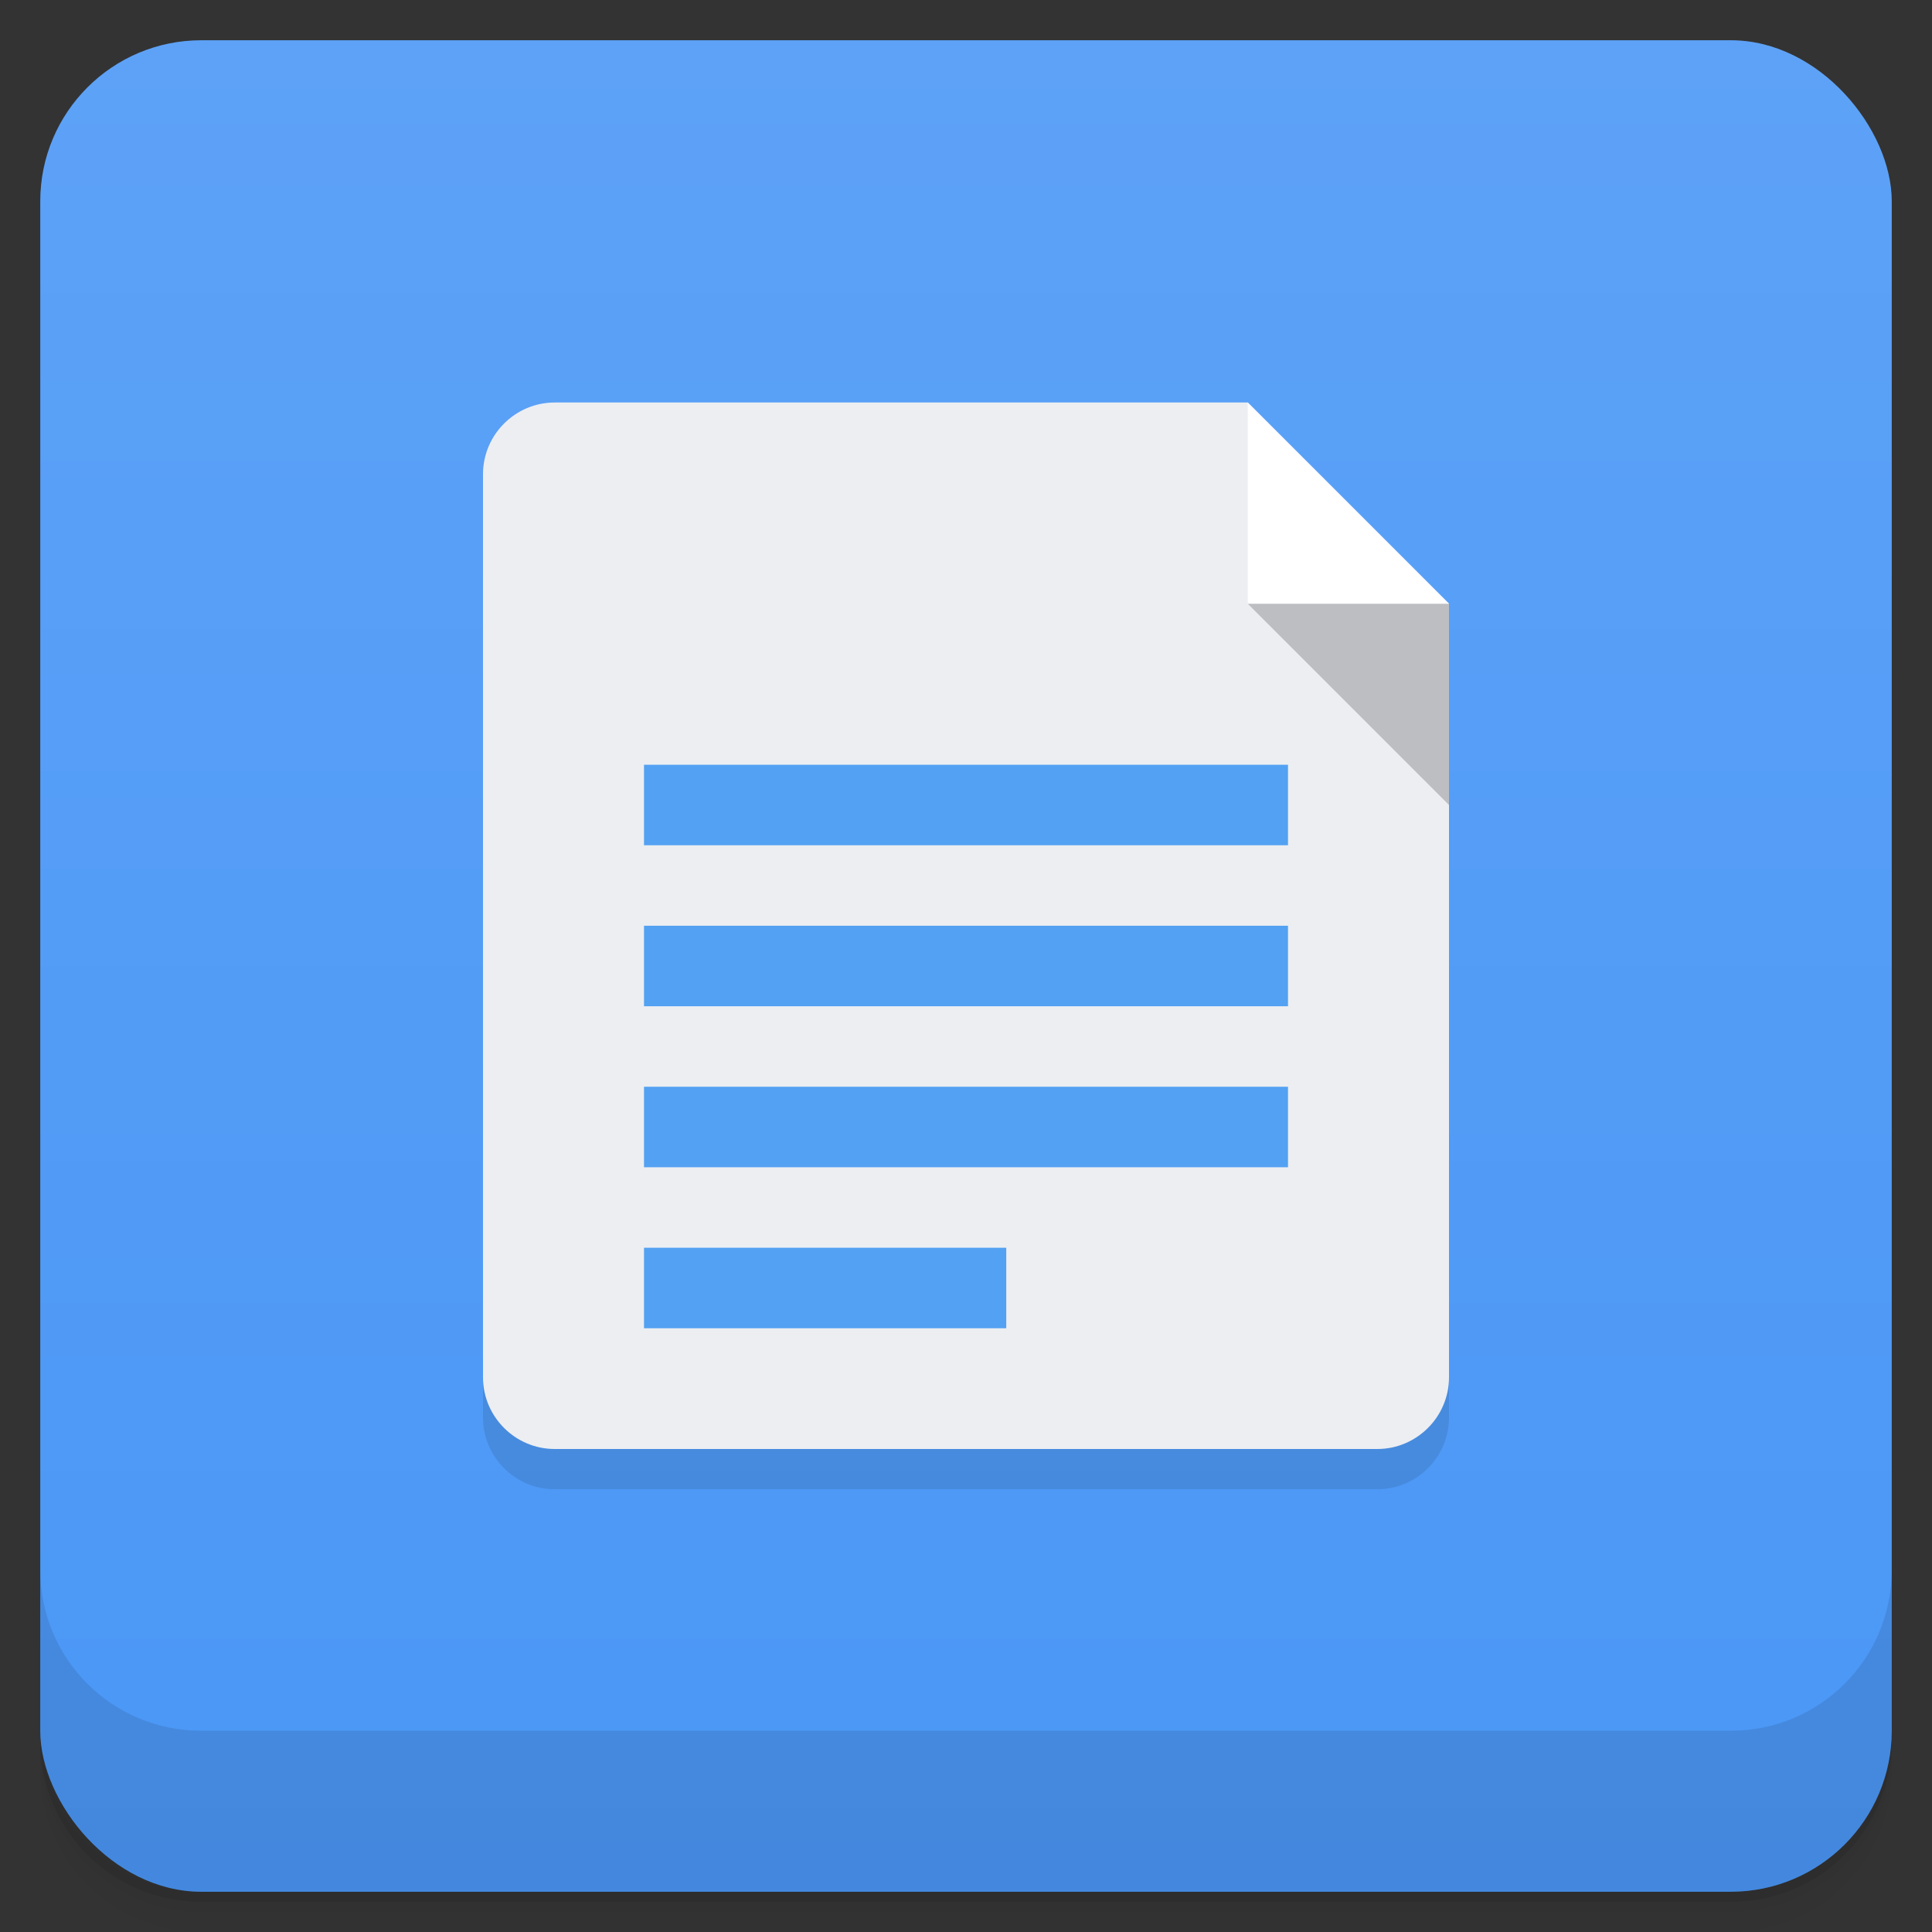 <svg version="1.1" viewBox="0 0 48 48" xmlns="http://www.w3.org/2000/svg">
 <rect x="0" y="0" width="48" height="48" fill="#333333" stroke="none"/>
 <defs>
  <linearGradient id="bg" x2="0" y1="1" y2="47" gradientUnits="userSpaceOnUse">
   <stop style="stop-color:#5da2f7" offset="0"/>
   <stop style="stop-color:#4a97f6" offset="1"/>
  </linearGradient>
 </defs>
 <path d="m1 43v0.25c0 2.216 1.784 4 4 4h38c2.216 0 4-1.784 4-4v-0.25c0 2.216-1.784 4-4 4h-38c-2.216 0-4-1.784-4-4zm0 0.5v0.5c0 2.216 1.784 4 4 4h38c2.216 0 4-1.784 4-4v-0.5c0 2.216-1.784 4-4 4h-38c-2.216 0-4-1.784-4-4z" style="opacity:.02"/>
 <path d="m1 43.25v0.25c0 2.216 1.784 4 4 4h38c2.216 0 4-1.784 4-4v-0.25c0 2.216-1.784 4-4 4h-38c-2.216 0-4-1.784-4-4z" style="opacity:.05"/>
 <path d="m1 43v0.25c0 2.216 1.784 4 4 4h38c2.216 0 4-1.784 4-4v-0.25c0 2.216-1.784 4-4 4h-38c-2.216 0-4-1.784-4-4z" style="opacity:.1"/>
 <rect x="1" y="1" width="46" height="46" rx="4" style="fill:url(#bg)"/>
 <path d="m1 39v4c0 2.216 1.784 4 4 4h38c2.216 0 4-1.784 4-4v-4c0 2.216-1.784 4-4 4h-38c-2.216 0-4-1.784-4-4z" style="opacity:.1"/>
 <path d="m13.781 11c-0.98 0-1.781 0.801-1.781 1.781v22.438c0 0.98 0.801 1.781 1.781 1.781h20.438c0.98 0 1.781-0.801 1.781-1.781v-19.219l-5-5z" style="opacity:.1"/>
 <path d="m13.781 10c-0.98 0-1.781 0.801-1.781 1.781v22.438c0 0.98 0.801 1.781 1.781 1.781h20.438c0.98 0 1.781-0.801 1.781-1.781v-19.219l-5-5z" style="fill:#eceef2"/>
 <path d="m31 10v5h5" style="fill:#fff"/>
 <path d="m36 20v-5h-5" style="fill-opacity:.2"/>
 <path d="m16 19v2h16v-2zm0 4v2h16v-2zm0 4v2h16v-2zm0 4v2h9v-2z" style="fill:#53a1f2"/>
</svg>
